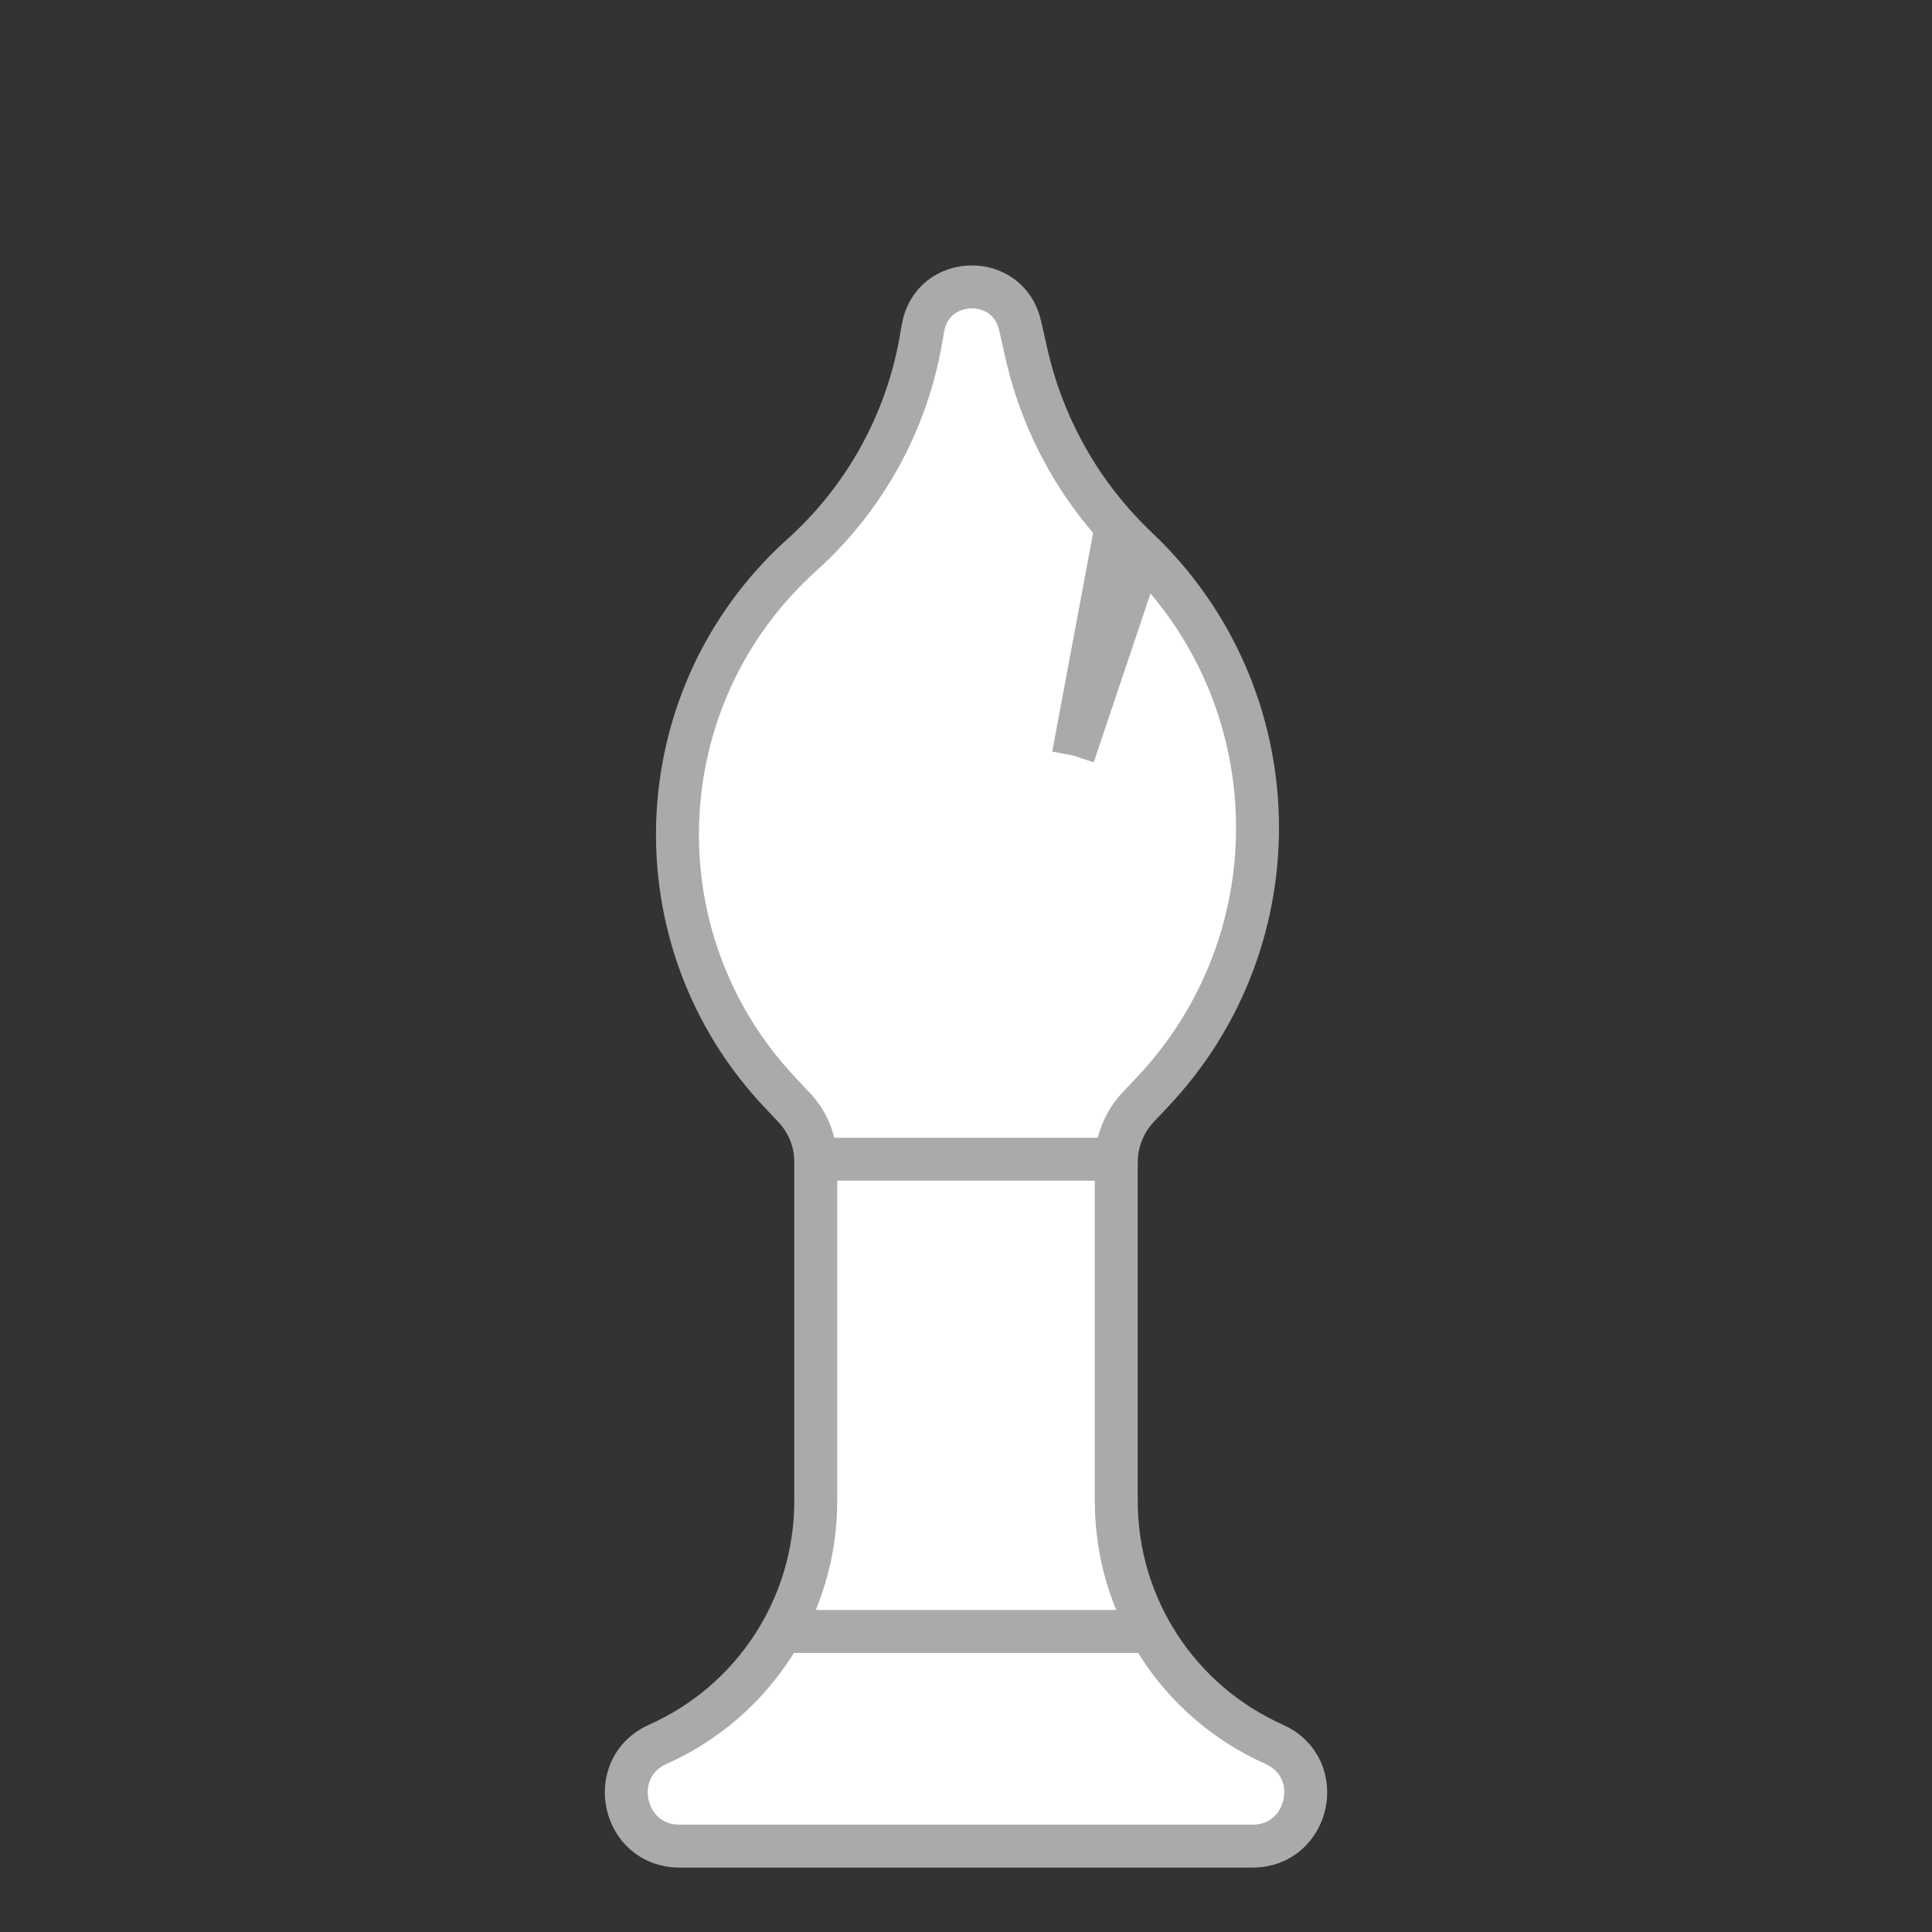 <svg width="45" height="45" viewBox="0 0 45 45" fill="none" xmlns="http://www.w3.org/2000/svg">
<rect x="0" y="0" width="45" height="45" fill="#333333" stroke="none"/>
<path d="M26 34.5V34.964C26 37.412 27.44 39.631 29.676 40.627C30.899 41.172 30.51 43 29.171 43H22.487H15.829C14.49 43 14.101 41.172 15.324 40.627C17.56 39.631 19 37.412 19 34.964V34.5V27.059C19 26.588 18.819 26.135 18.495 25.793L18.18 25.459C14.792 21.883 15.018 16.218 18.68 12.923C20.135 11.613 21.11 9.854 21.448 7.925L21.499 7.636C21.716 6.397 23.479 6.352 23.759 7.579L23.912 8.252C24.306 9.98 25.203 11.552 26.489 12.77C30.085 16.174 30.239 21.85 26.834 25.445L26.517 25.78C26.185 26.13 26 26.594 26 27.077V34.5Z" fill="white" stroke="#AAAAAA"/>
<path d="M26 27H19" stroke="#AAAAAA"/>
<path d="M27 38H18" stroke="#AAAAAA"/>
<path d="M26.5 13.141L25 17.598" stroke="#AAAAAA"/>
<path d="M26 12.25L25 17.598" stroke="#AAAAAA"/>
</svg>
